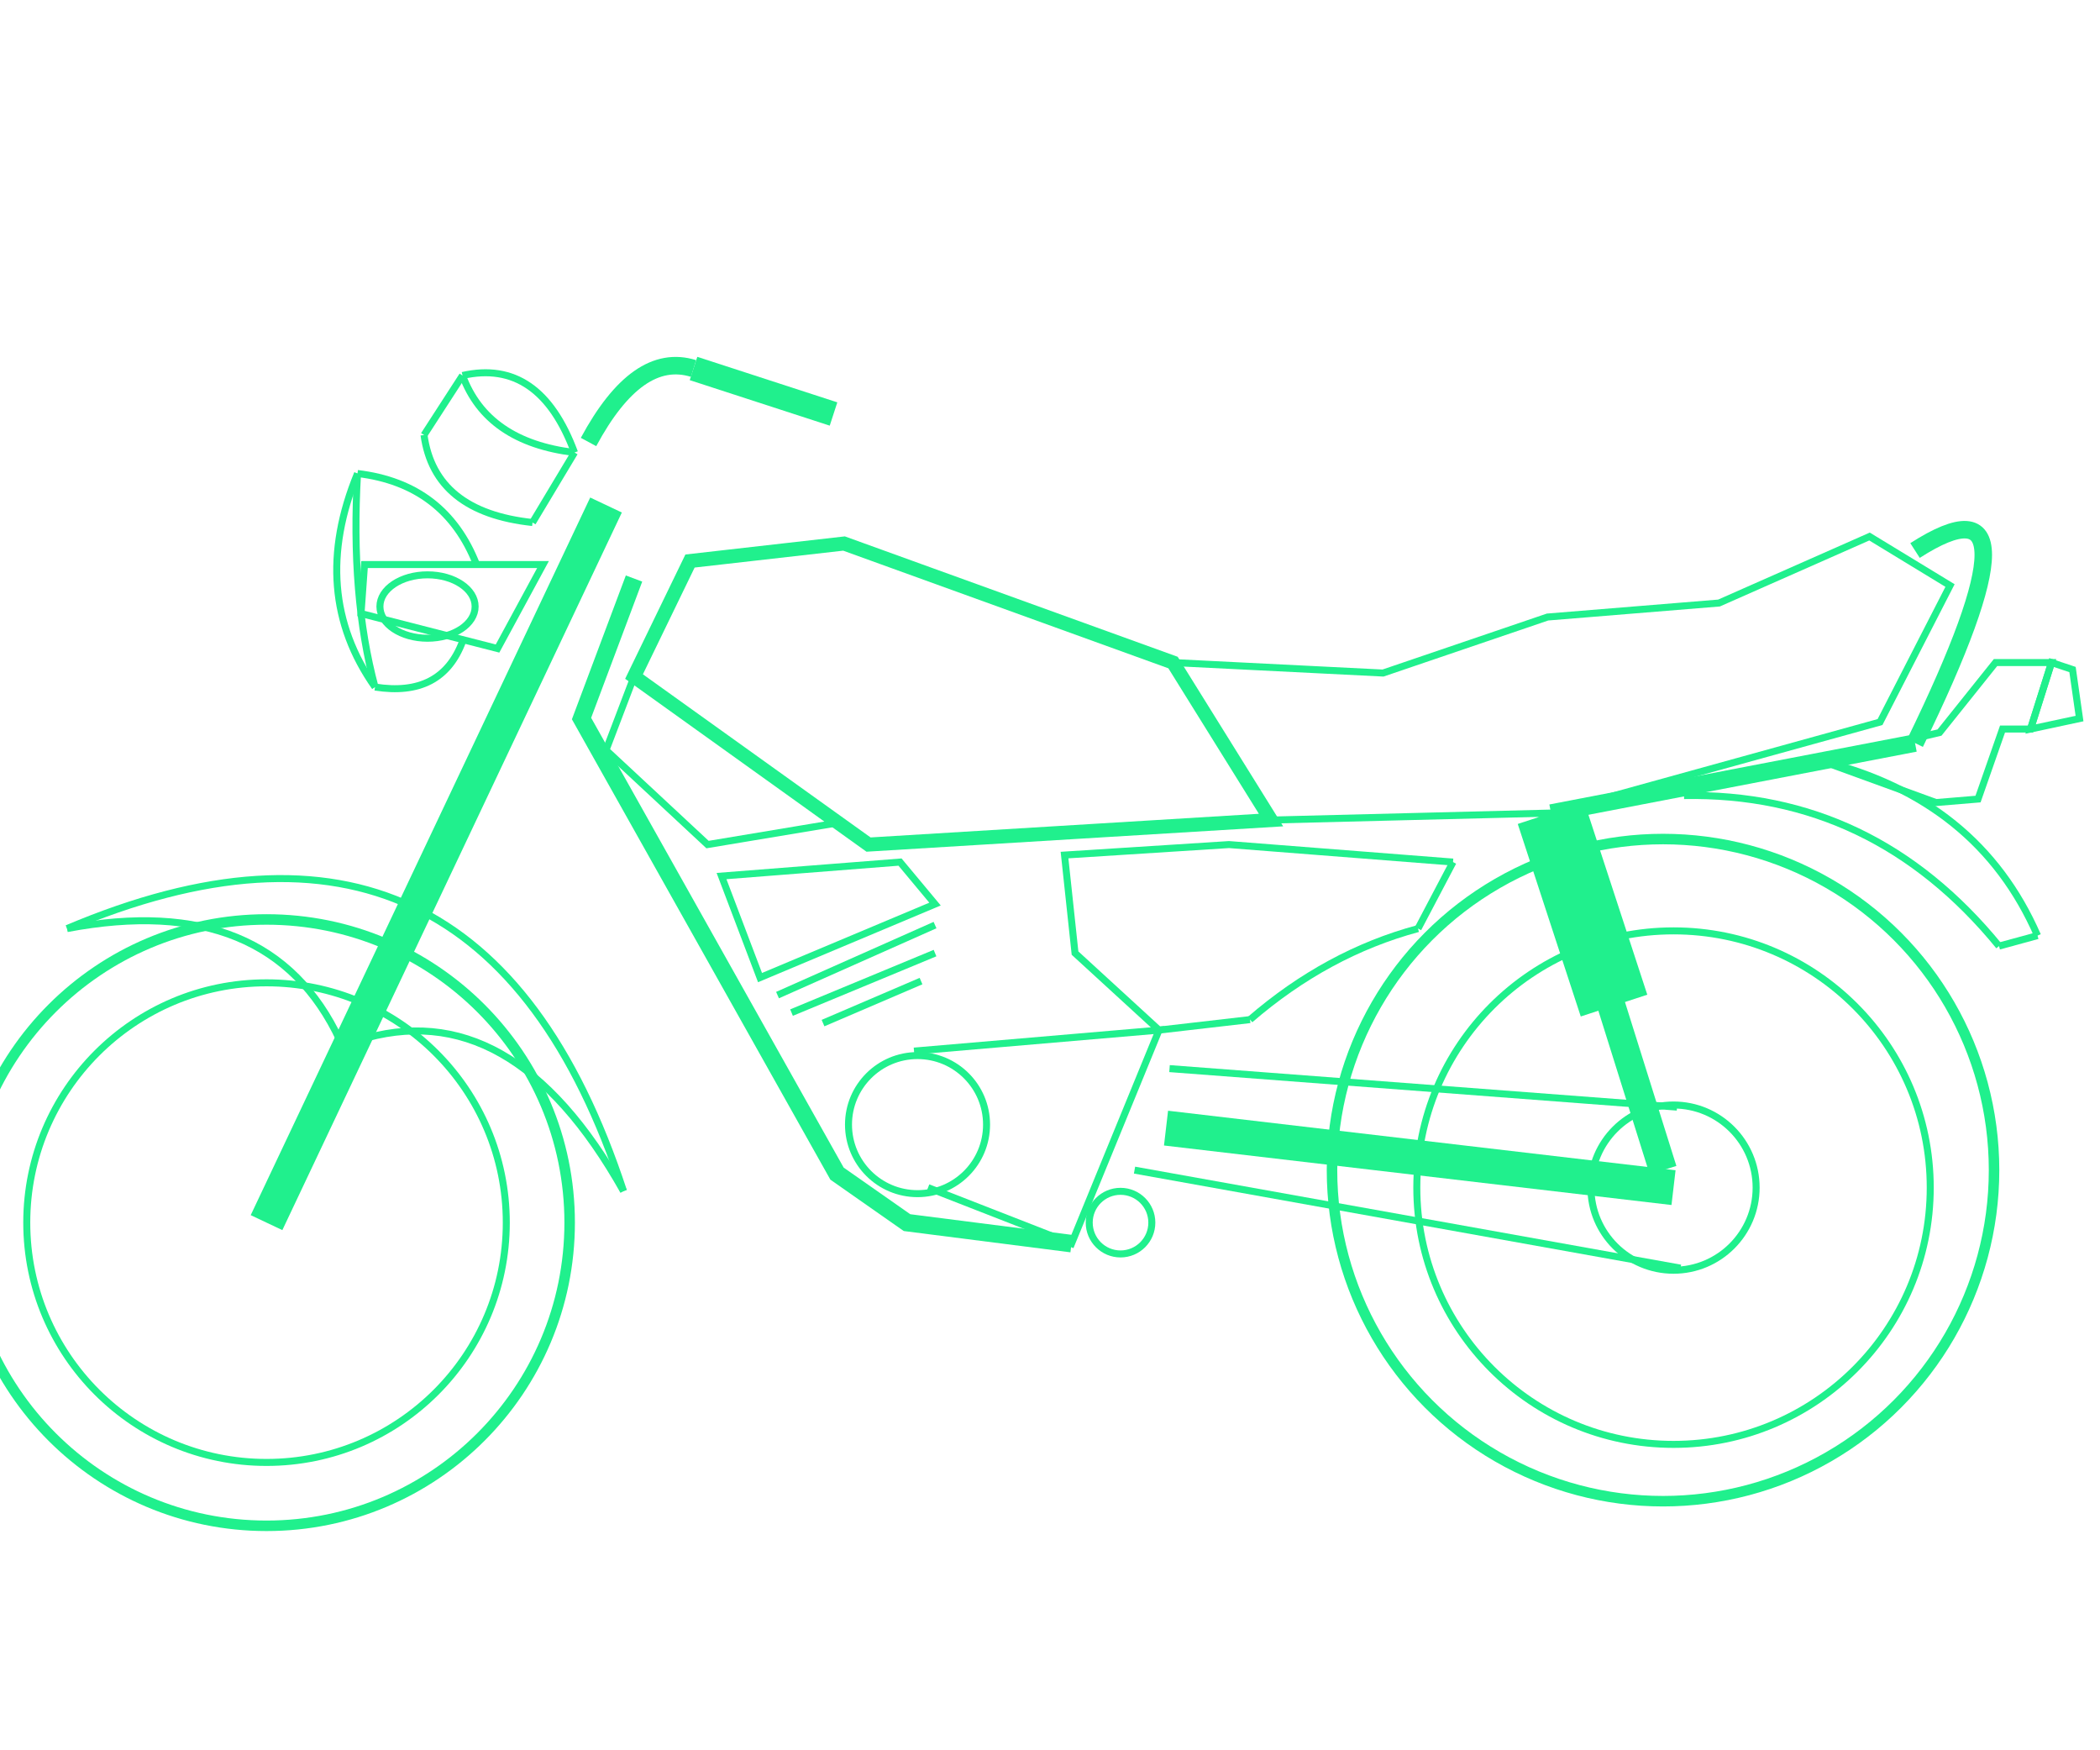 <svg xmlns="http://www.w3.org/2000/svg" width="600" height="500"><g stroke="black" fill="transparent" stroke-width="2"> <path stroke-width="2" stroke="#20f08d" d="" /><circle stroke-width="3" stroke="#20f08d" cx="475.15" cy="334.267" r="94.578" /><circle stroke-width="3" stroke="#20f08d" cx="76.15" cy="349.267" r="86.608" /><circle stroke-width="2" stroke="#20f08d" cx="478.15" cy="339.267" r="73.348" /><circle stroke-width="2" stroke="#20f08d" cx="76.15" cy="349.267" r="68.505" /><path stroke-width="4" stroke="#20f08d" d="M 197.15 160.267 L 197.15 160.267 L 181.15 193.267 L 248.15 241.267 L 363.15 234.267 L 335.15 189.267 L 241.15 155.267 Z" /><path stroke-width="2" stroke="#20f08d" d="M 363.15 234.267 L 363.15 234.267 L 443.15 232.267 L 537.15 206.267 L 557.15 167.267 L 534.15 153.267 L 491.15 172.267 L 442.15 176.267 L 395.15 192.267 L 335.15 189.267 Z" /><path stroke-width="10" stroke="#20f08d" d="M 76.15 349.267 L 76.15 349.267 L 173.15 144.267 " /><path stroke-width="5" stroke="#20f08d" d="M 181.15 165.267 L 181.15 165.267 L 166.15 205.267 L 239.15 335.267 L 259.15 349.267 L 306.15 355.267 " /><path stroke-width="10" stroke="#20f08d" d="M 478.15 339.267 L 478.15 339.267 L 333.15 322.267 " /><path stroke-width="8" stroke="#20f08d" d="M 475.15 334.267 L 475.15 334.267 L 443.15 232.267 " /><path stroke-width="5" stroke="#20f08d" d="M 443.15 232.267 L 443.15 232.267 L 547.15 212.267 " /><path stroke-width="5" stroke="#20f08d" d="M 547.15 212.267 Q 586.15 132.267 547.15 157.267"/><path stroke-width="2" stroke="#20f08d" d="M 178.15 340.267 Q 137.15 215.267 19.15 265.267"/><path stroke-width="2" stroke="#20f08d" d="M 19.15 265.267 Q 77.15 254.267 97.15 297.267"/><path stroke-width="2" stroke="#20f08d" d="M 102.15 297.267 Q 146.15 283.267 178.15 340.267"/><path stroke-width="2" stroke="#000" d="M 0 0 Q 0 0 0 0"/><path stroke-width="2" stroke="#20f08d" d="M 415.15 246.267 L 415.15 246.267 L 351.15 241.267 L 304.15 244.267 L 307.15 272.267 L 331.15 294.267 L 357.15 291.267 " /><path stroke-width="2" stroke="#20f08d" d="M 357.15 291.267 Q 379.15 272.267 405.15 265.267"/><path stroke-width="2" stroke="#20f08d" d="M 405.15 265.267 L 405.15 265.267 L 415.15 246.267 " /><circle stroke-width="2" stroke="#20f08d" cx="262.15" cy="321.267" r="19.723" /><path stroke-width="2" stroke="#20f08d" d="M 481.15 227.267 Q 535.15 226.267 571.15 270.267"/><path stroke-width="2" stroke="#20f08d" d="M 582.15 267.267 Q 565.15 228.267 520.15 217.267"/><path stroke-width="2" stroke="#20f08d" d="M 571.15 270.267 L 571.15 270.267 L 582.15 267.267 " /><circle stroke-width="2" stroke="#20f08d" cx="478.15" cy="339.267" r="23.601" /><path stroke-width="2" stroke="#20f08d" d="M 334.15 305.267 L 334.15 305.267 L 479.15 316.267 " /><path stroke-width="2" stroke="#20f08d" d="M 480.15 362.267 L 480.15 362.267 L 324.15 334.267 " /><path stroke-width="2" stroke="#20f08d" d="M 261.15 300.267 L 261.15 300.267 L 331.15 294.267 L 306.15 355.267 L 265.15 339.267 " /><circle stroke-width="2" stroke="#20f08d" cx="320.15" cy="349.267" r="8.944" /><path stroke-width="2" stroke="#20f08d" d="M 181.15 193.267 L 181.15 193.267 L 173.15 214.267 L 202.15 241.267 L 238.15 235.267 Z" /><path stroke-width="2" stroke="#20f08d" d="M 586.15 189.267 L 586.15 189.267 L 570.15 189.267 L 554.15 209.267 L 520.15 217.267 L 553.15 229.267 L 565.15 228.267 L 572.15 208.267 L 580.15 208.267 Z" /><ellipse stroke-width="2" stroke="#000" cx="0" cy="0" rx="0" ry="0" /><path stroke-width="2" stroke="#20f08d" d="M 586.15 189.267 L 586.15 189.267 L 592.15 191.267 L 594.15 205.267 L 580.15 208.267 Z" /><ellipse stroke-width="2" stroke="#20f08d" cx="122.15" cy="173.267" rx="13.601" ry="9.055" /><path stroke-width="2" stroke="#20f08d" d="M 155.15 161.267 L 155.15 161.267 L 104.15 161.267 L 103.15 175.267 L 142.15 185.267 Z" /><path stroke-width="2" stroke="#20f08d" d="M 102.15 135.267 Q 88.15 169.267 107.15 196.267"/><path stroke-width="2" stroke="#20f08d" d="M 102.15 135.267 Q 127.15 138.267 136.15 161.267"/><path stroke-width="2" stroke="#20f08d" d="M 132.15 183.267 Q 126.15 199.267 107.15 196.267"/><path stroke-width="2" stroke="#20f08d" d="M 102.15 135.267 Q 100.15 170.267 107.15 196.267"/><path stroke-width="5" stroke="#20f08d" d="M 168.15 126.267 Q 182.15 100.267 198.15 105.267"/><path stroke-width="7" stroke="#20f08d" d="M 198.15 105.267 L 198.15 105.267 L 238.15 118.267 " /><path stroke-width="2" stroke="#20f08d" d="M 132.15 107.267 Q 139.15 126.267 164.15 129.267"/><path stroke-width="2" stroke="#20f08d" d="M 121.15 124.267 Q 124.15 146.267 152.15 149.267"/><path stroke-width="2" stroke="#20f08d" d="M 121.15 124.267 L 121.15 124.267 L 132.15 107.267 " /><path stroke-width="2" stroke="#20f08d" d="M 152.15 149.267 L 152.15 149.267 L 164.15 129.267 " /><path stroke-width="2" stroke="#20f08d" d="M 132.15 107.267 Q 154.15 102.267 164.15 129.267"/><path stroke-width="2" stroke="#20f08d" d="M 206.15 250.267 L 206.15 250.267 L 257.15 246.267 L 267.15 258.267 L 217.15 279.267 Z" /><path stroke-width="2" stroke="#20f08d" d="M 222.15 284.267 L 222.15 284.267 L 267.15 264.267 " /><path stroke-width="2" stroke="#20f08d" d="M 226.15 289.267 L 226.15 289.267 L 267.15 272.267 " /><path stroke-width="2" stroke="#20f08d" d="M 235.15 292.267 L 235.15 292.267 L 263.15 280.267 " /><path stroke-width="2" stroke="#20f08d" d="" /><path stroke-width="2" stroke="#20f08d" d="" /><path stroke-width="2" stroke="#000" d="M 0 0 Q 0 0 0 0"/><path stroke-width="20" stroke="#20f08d" d="M 443.15 232.267 L 443.15 232.267 L 461.15 287.267 " /></g></svg>